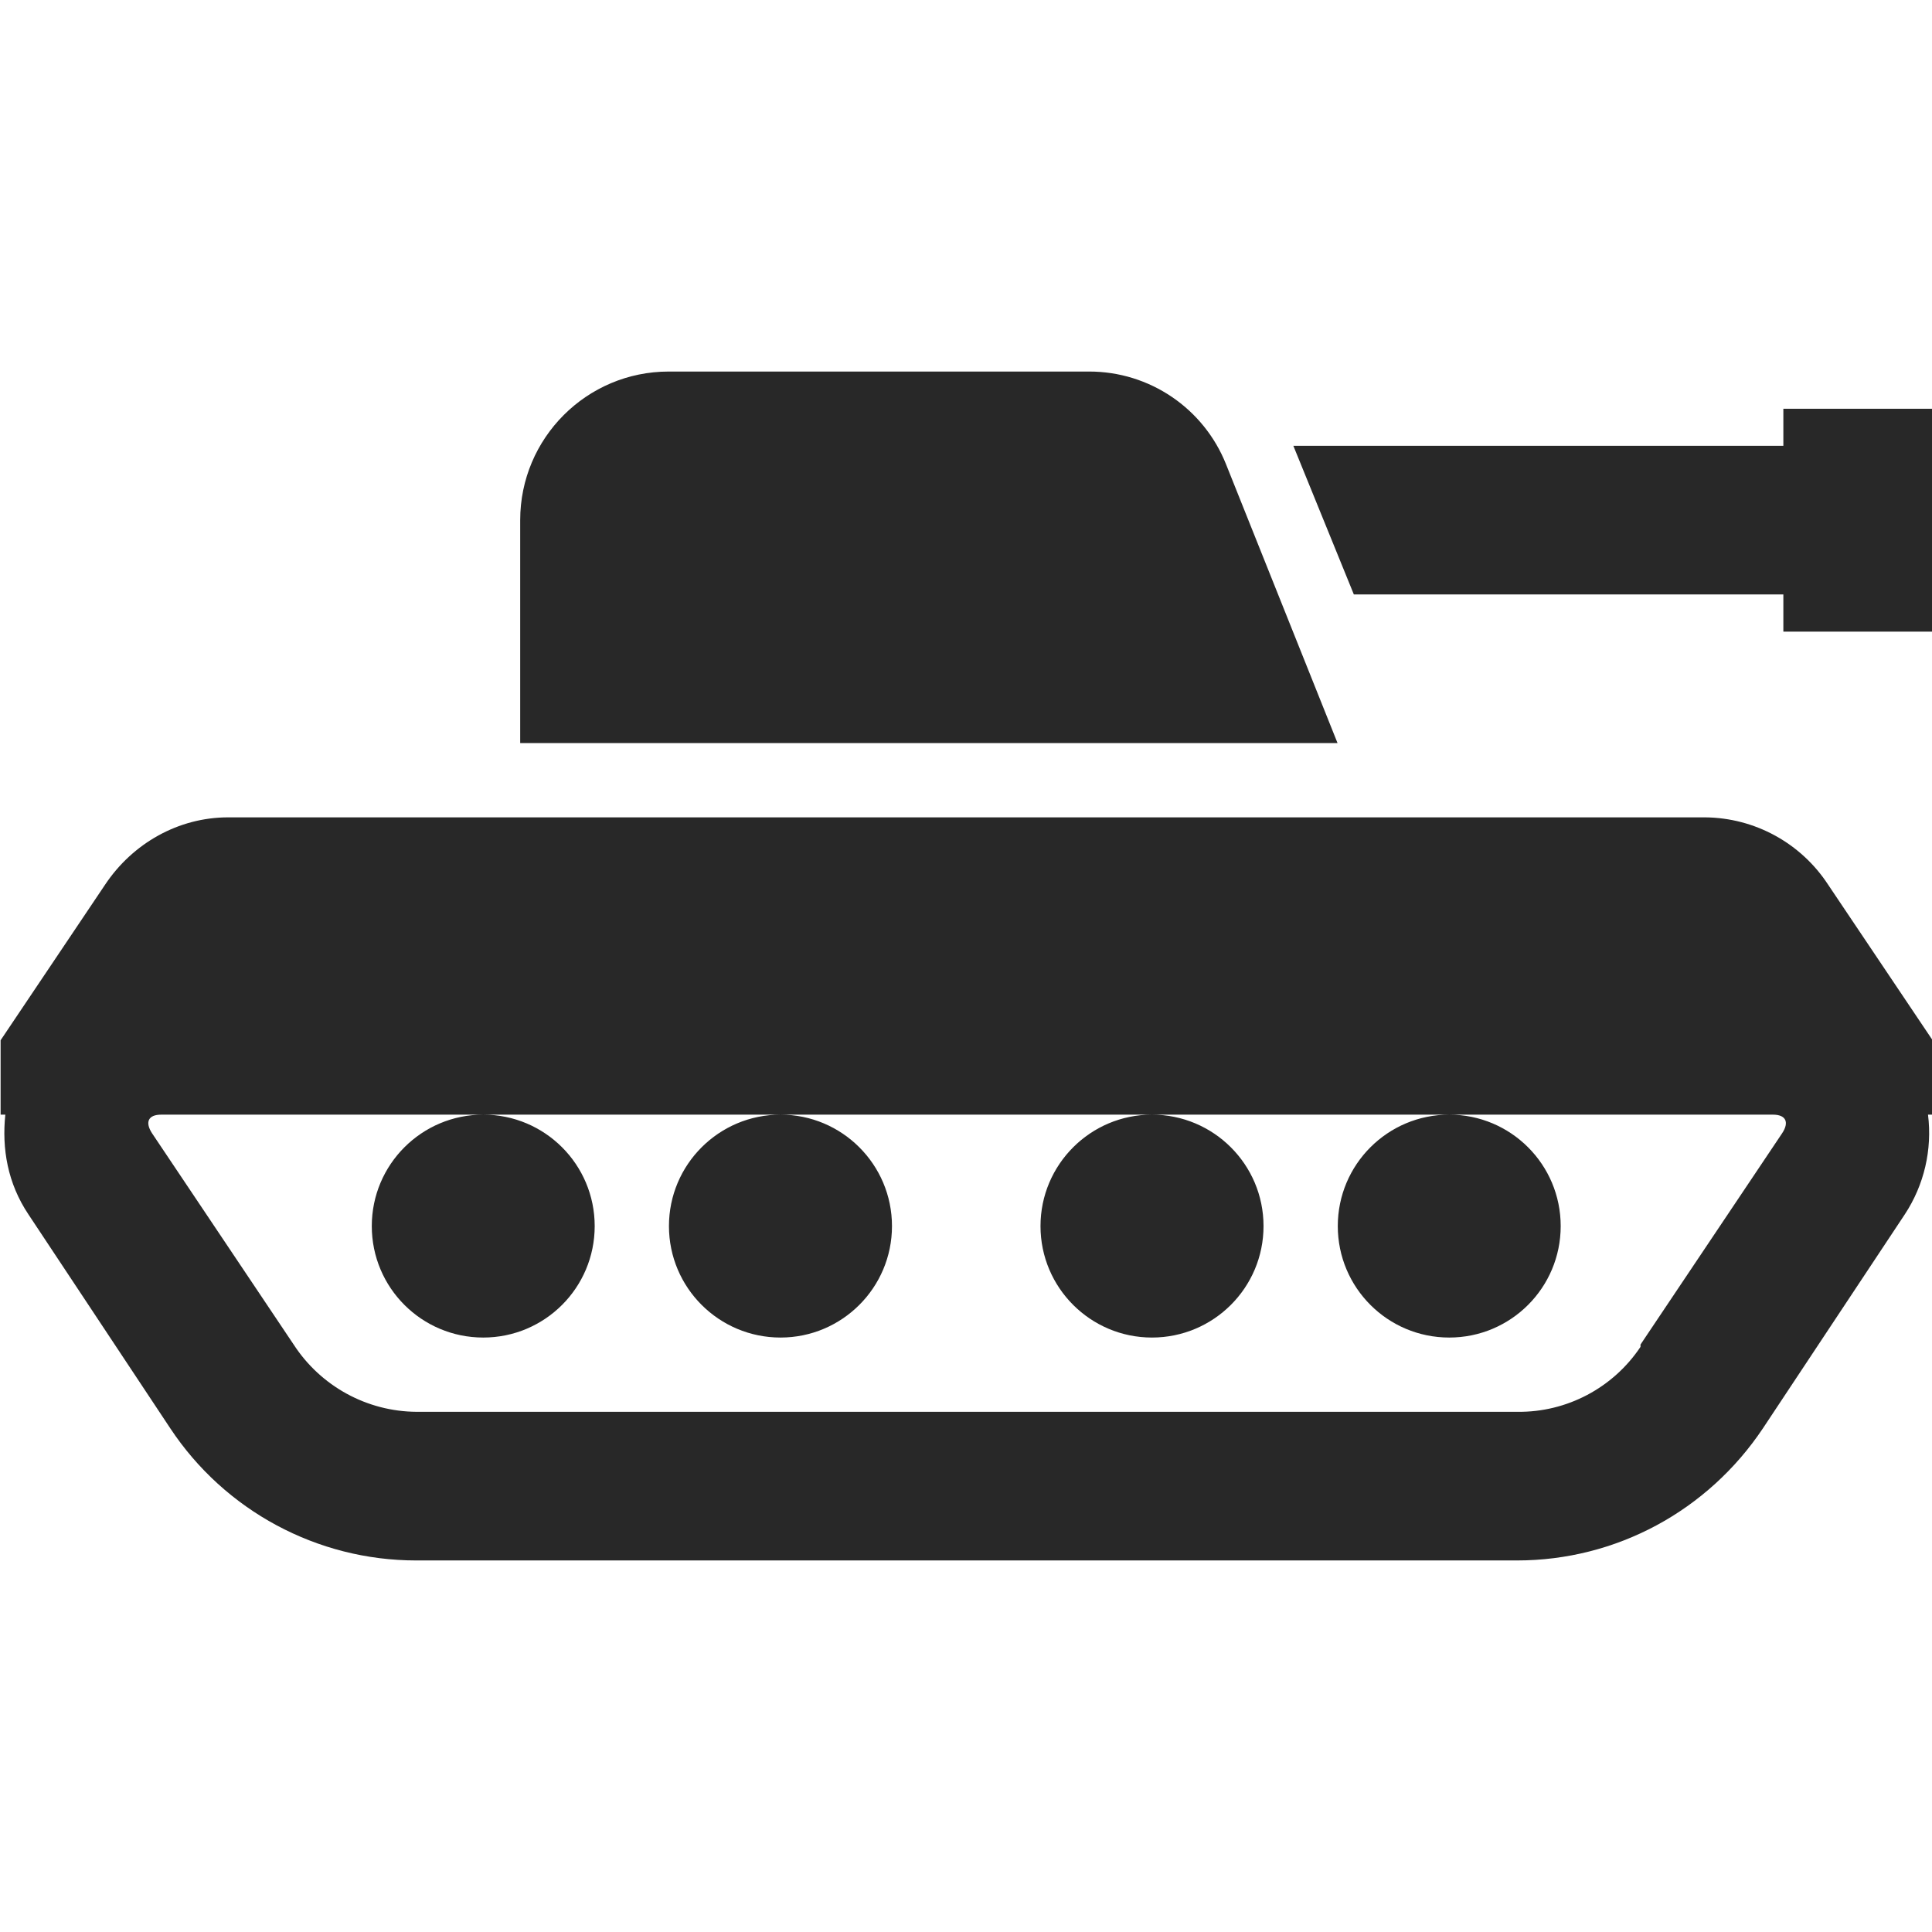 <svg width="16" height="16" version="1.1" xmlns="http://www.w3.org/2000/svg">
  <defs>
    <style type="text/css" id="current-color-scheme">.ColorScheme-Text { color:#282828; } .ColorScheme-Highlight { color:#458588; }</style>
  </defs>
  <path class="ColorScheme-Text" fill="currentColor" d="m5.538 3.077c-0.679 0-1.23 0.551-1.23 1.231v1.846h6.769l-0.923-2.308c-0.185-0.465-0.635-0.77-1.135-0.769zm9.231 0.308v0.307h-4.058l0.501 1.231h3.557v0.308h1.231v-1.846zm-12.88 3.384c-0.41 0-0.79 0.214-1.019 0.558l-0.865 1.288v0.616h0.039c-0.029 0.281 0.018 0.567 0.192 0.827l1.173 1.769c0.452 0.684 1.218 1.096 2.038 1.096h9.116c0.822 0 1.581-0.411 2.038-1.096l1.173-1.769c0.161-0.244 0.229-0.537 0.193-0.827h0.038v-0.616l-0.865-1.288c-0.225-0.345-0.608-0.555-1.02-0.558zm-0.557 2.462h13.35c0.109 0 0.137 0.063 0.077 0.154l-1.173 1.75v0.019c-0.227 0.34-0.611 0.543-1.019 0.538h-9.116c-0.412-2e-3 -0.795-0.212-1.019-0.557l-1.173-1.75c-0.059-0.091-0.033-0.154 0.077-0.154zm10.67 0c-0.51 0-0.923 0.413-0.923 0.923s0.413 0.923 0.923 0.923 0.923-0.413 0.923-0.923-0.413-0.923-0.923-0.923zm-2.462 0c-0.509 0-0.923 0.413-0.923 0.923s0.414 0.923 0.923 0.923c0.51 0 0.924-0.413 0.924-0.923s-0.414-0.923-0.924-0.923zm-3.076 0c-0.51 0-0.924 0.413-0.924 0.923s0.414 0.923 0.924 0.923c0.509 0 0.923-0.413 0.923-0.923s-0.414-0.923-0.923-0.923zm-2.462 0c-0.51 0-0.923 0.413-0.923 0.923s0.413 0.923 0.923 0.923 0.923-0.413 0.923-0.923-0.413-0.923-0.923-0.923z"/>
</svg>
